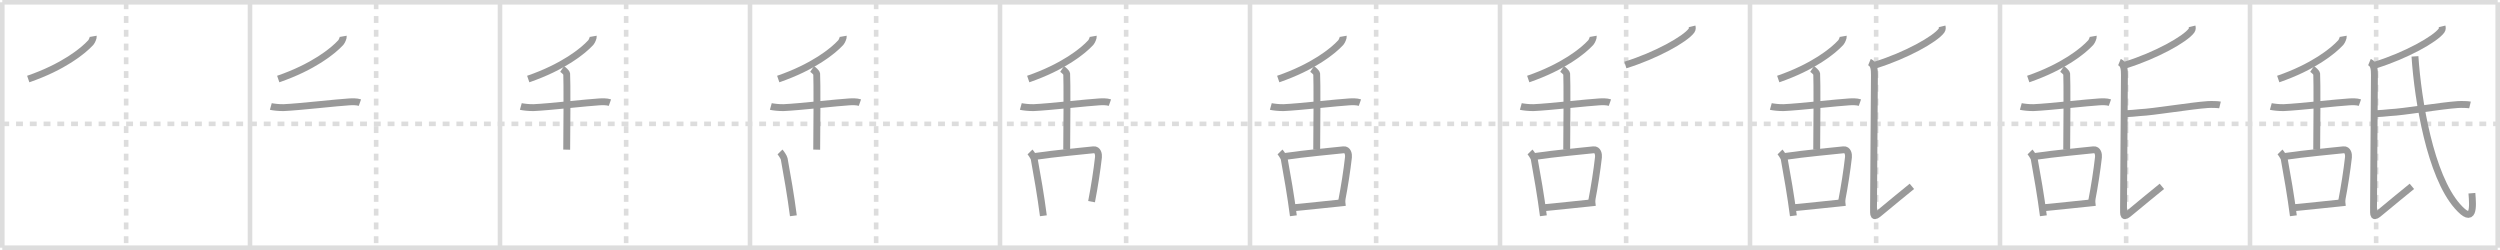 <svg width="1090px" height="109px" viewBox="0 0 1090 109" xmlns="http://www.w3.org/2000/svg" xmlns:xlink="http://www.w3.org/1999/xlink" xml:space="preserve" version="1.1" baseProfile="full">
<line x1="1" y1="1" x2="1089" y2="1" style="stroke:#ddd;stroke-width:2"></line>
<line x1="1" y1="1" x2="1" y2="108" style="stroke:#ddd;stroke-width:2"></line>
<line x1="1" y1="108" x2="1089" y2="108" style="stroke:#ddd;stroke-width:2"></line>
<line x1="1089" y1="1" x2="1089" y2="108" style="stroke:#ddd;stroke-width:2"></line>
<line x1="109" y1="1" x2="109" y2="108" style="stroke:#ddd;stroke-width:2"></line>
<line x1="218" y1="1" x2="218" y2="108" style="stroke:#ddd;stroke-width:2"></line>
<line x1="327" y1="1" x2="327" y2="108" style="stroke:#ddd;stroke-width:2"></line>
<line x1="436" y1="1" x2="436" y2="108" style="stroke:#ddd;stroke-width:2"></line>
<line x1="545" y1="1" x2="545" y2="108" style="stroke:#ddd;stroke-width:2"></line>
<line x1="654" y1="1" x2="654" y2="108" style="stroke:#ddd;stroke-width:2"></line>
<line x1="763" y1="1" x2="763" y2="108" style="stroke:#ddd;stroke-width:2"></line>
<line x1="872" y1="1" x2="872" y2="108" style="stroke:#ddd;stroke-width:2"></line>
<line x1="981" y1="1" x2="981" y2="108" style="stroke:#ddd;stroke-width:2"></line>
<line x1="1" y1="54" x2="1089" y2="54" style="stroke:#ddd;stroke-width:2;stroke-dasharray:3 3"></line>
<line x1="55" y1="1" x2="55" y2="108" style="stroke:#ddd;stroke-width:2;stroke-dasharray:3 3"></line>
<line x1="164" y1="1" x2="164" y2="108" style="stroke:#ddd;stroke-width:2;stroke-dasharray:3 3"></line>
<line x1="273" y1="1" x2="273" y2="108" style="stroke:#ddd;stroke-width:2;stroke-dasharray:3 3"></line>
<line x1="382" y1="1" x2="382" y2="108" style="stroke:#ddd;stroke-width:2;stroke-dasharray:3 3"></line>
<line x1="491" y1="1" x2="491" y2="108" style="stroke:#ddd;stroke-width:2;stroke-dasharray:3 3"></line>
<line x1="600" y1="1" x2="600" y2="108" style="stroke:#ddd;stroke-width:2;stroke-dasharray:3 3"></line>
<line x1="709" y1="1" x2="709" y2="108" style="stroke:#ddd;stroke-width:2;stroke-dasharray:3 3"></line>
<line x1="818" y1="1" x2="818" y2="108" style="stroke:#ddd;stroke-width:2;stroke-dasharray:3 3"></line>
<line x1="927" y1="1" x2="927" y2="108" style="stroke:#ddd;stroke-width:2;stroke-dasharray:3 3"></line>
<line x1="1036" y1="1" x2="1036" y2="108" style="stroke:#ddd;stroke-width:2;stroke-dasharray:3 3"></line>
<path d="M40.69,15.83c0.08,0.46-0.62,2.2-1.07,2.69C36.19,22.3,27.5,29.22,12.31,34.46" style="fill:none;stroke:#999;stroke-width:3"></path>

<path d="M149.69,15.83c0.08,0.46-0.62,2.2-1.07,2.69C145.19,22.3,136.5,29.22,121.31,34.46" style="fill:none;stroke:#999;stroke-width:3"></path>
<path d="M118.08,46.42c0.75,0.21,3.67,0.58,5.67,0.5c6.64-0.28,23.52-2.23,28.5-2.5c1.24-0.07,3.25-0.17,4.67,0.33" style="fill:none;stroke:#999;stroke-width:3"></path>

<path d="M258.69,15.83c0.08,0.46-0.62,2.2-1.07,2.69C254.19,22.3,245.5,29.22,230.31,34.46" style="fill:none;stroke:#999;stroke-width:3"></path>
<path d="M227.08,46.42c0.75,0.21,3.67,0.58,5.67,0.5c6.64-0.28,23.52-2.23,28.5-2.5c1.24-0.07,3.25-0.17,4.67,0.33" style="fill:none;stroke:#999;stroke-width:3"></path>
<path d="M245.08,30.08c0.53,0.35,1.9,1.46,2,2.17c0.2,1.31,0.11,28.48,0,33" style="fill:none;stroke:#999;stroke-width:3"></path>

<path d="M367.69,15.83c0.08,0.46-0.62,2.2-1.07,2.69C363.19,22.3,354.5,29.22,339.31,34.46" style="fill:none;stroke:#999;stroke-width:3"></path>
<path d="M336.08,46.42c0.75,0.21,3.67,0.58,5.67,0.5c6.64-0.28,23.52-2.23,28.5-2.5c1.24-0.07,3.25-0.17,4.67,0.33" style="fill:none;stroke:#999;stroke-width:3"></path>
<path d="M354.08,30.08c0.53,0.35,1.9,1.46,2,2.17c0.2,1.31,0.11,28.48,0,33" style="fill:none;stroke:#999;stroke-width:3"></path>
<path d="M340.08,66.25c0.47,0.48,1.72,2.37,1.83,3c1.33,7.25,2.89,16.25,4,24.83" style="fill:none;stroke:#999;stroke-width:3"></path>

<path d="M476.69,15.83c0.08,0.46-0.62,2.2-1.07,2.69C472.19,22.3,463.5,29.22,448.31,34.46" style="fill:none;stroke:#999;stroke-width:3"></path>
<path d="M445.08,46.42c0.75,0.21,3.67,0.58,5.67,0.5c6.64-0.28,23.52-2.23,28.5-2.5c1.24-0.07,3.25-0.17,4.67,0.33" style="fill:none;stroke:#999;stroke-width:3"></path>
<path d="M463.08,30.08c0.53,0.35,1.9,1.46,2,2.17c0.2,1.31,0.11,28.48,0,33" style="fill:none;stroke:#999;stroke-width:3"></path>
<path d="M449.08,66.25c0.47,0.48,1.72,2.37,1.83,3c1.33,7.25,2.89,16.25,4,24.83" style="fill:none;stroke:#999;stroke-width:3"></path>
<path d="M451.08,68.23c9.1-1.34,20.59-2.37,25.71-2.92c1.87-0.21,2.28,2.03,2.14,3.24c-0.68,5.97-1.68,12.43-3.01,19.37" style="fill:none;stroke:#999;stroke-width:3"></path>

<path d="M585.69,15.83c0.08,0.46-0.62,2.2-1.07,2.69C581.19,22.3,572.5,29.22,557.31,34.46" style="fill:none;stroke:#999;stroke-width:3"></path>
<path d="M554.08,46.42c0.75,0.21,3.67,0.58,5.67,0.5c6.64-0.28,23.52-2.23,28.5-2.5c1.24-0.07,3.25-0.17,4.67,0.33" style="fill:none;stroke:#999;stroke-width:3"></path>
<path d="M572.08,30.08c0.53,0.35,1.9,1.46,2,2.17c0.2,1.31,0.11,28.48,0,33" style="fill:none;stroke:#999;stroke-width:3"></path>
<path d="M558.08,66.25c0.47,0.48,1.72,2.37,1.83,3c1.33,7.25,2.89,16.25,4,24.83" style="fill:none;stroke:#999;stroke-width:3"></path>
<path d="M560.08,68.23c9.1-1.34,20.59-2.37,25.71-2.92c1.87-0.21,2.28,2.03,2.14,3.24c-0.68,5.97-1.68,12.43-3.01,19.37" style="fill:none;stroke:#999;stroke-width:3"></path>
<path d="M563.92,90.58c6.11-0.6,14.28-1.41,22.67-2.33" style="fill:none;stroke:#999;stroke-width:3"></path>

<path d="M694.69,15.83c0.08,0.46-0.62,2.2-1.07,2.69C690.19,22.3,681.5,29.22,666.31,34.46" style="fill:none;stroke:#999;stroke-width:3"></path>
<path d="M663.08,46.42c0.75,0.21,3.67,0.58,5.67,0.5c6.64-0.28,23.52-2.23,28.5-2.5c1.24-0.07,3.25-0.17,4.67,0.33" style="fill:none;stroke:#999;stroke-width:3"></path>
<path d="M681.08,30.08c0.53,0.35,1.9,1.46,2,2.17c0.2,1.31,0.11,28.48,0,33" style="fill:none;stroke:#999;stroke-width:3"></path>
<path d="M667.08,66.25c0.47,0.48,1.72,2.37,1.83,3c1.33,7.25,2.89,16.25,4,24.83" style="fill:none;stroke:#999;stroke-width:3"></path>
<path d="M669.08,68.23c9.1-1.34,20.59-2.37,25.71-2.92c1.87-0.21,2.28,2.03,2.14,3.24c-0.68,5.97-1.68,12.43-3.01,19.37" style="fill:none;stroke:#999;stroke-width:3"></path>
<path d="M672.92,90.58c6.11-0.6,14.28-1.41,22.67-2.33" style="fill:none;stroke:#999;stroke-width:3"></path>
<path d="M737.74,11.5c0.11,0.45,0.23,1.15-0.22,1.8c-2.7,3.79-15.64,10.95-28.86,15.04" style="fill:none;stroke:#999;stroke-width:3"></path>

<path d="M803.69,15.83c0.08,0.46-0.62,2.2-1.07,2.69C799.19,22.3,790.5,29.22,775.31,34.46" style="fill:none;stroke:#999;stroke-width:3"></path>
<path d="M772.08,46.42c0.75,0.21,3.67,0.58,5.67,0.5c6.64-0.28,23.52-2.23,28.5-2.5c1.24-0.07,3.25-0.17,4.67,0.33" style="fill:none;stroke:#999;stroke-width:3"></path>
<path d="M790.08,30.08c0.53,0.35,1.9,1.46,2,2.17c0.2,1.31,0.11,28.48,0,33" style="fill:none;stroke:#999;stroke-width:3"></path>
<path d="M776.08,66.25c0.47,0.48,1.72,2.37,1.83,3c1.33,7.25,2.89,16.25,4,24.83" style="fill:none;stroke:#999;stroke-width:3"></path>
<path d="M778.08,68.23c9.1-1.34,20.59-2.37,25.71-2.92c1.87-0.21,2.28,2.03,2.14,3.24c-0.68,5.97-1.68,12.43-3.01,19.37" style="fill:none;stroke:#999;stroke-width:3"></path>
<path d="M781.92,90.58c6.11-0.6,14.28-1.41,22.67-2.33" style="fill:none;stroke:#999;stroke-width:3"></path>
<path d="M846.74,11.5c0.11,0.45,0.23,1.15-0.22,1.8c-2.7,3.79-15.64,10.95-28.86,15.04" style="fill:none;stroke:#999;stroke-width:3"></path>
<path d="M815.08,27.08c2.02,0.84,2.17,3.14,2.17,5.67s-0.39,53.56-0.39,57.5s-0.25,5.06,3.02,2.25c3.28-2.81,11.68-9.56,13.7-11.25" style="fill:none;stroke:#999;stroke-width:3"></path>

<path d="M912.69,15.83c0.08,0.46-0.62,2.2-1.07,2.69C908.19,22.3,899.5,29.22,884.31,34.46" style="fill:none;stroke:#999;stroke-width:3"></path>
<path d="M881.08,46.42c0.75,0.21,3.67,0.58,5.67,0.5c6.64-0.28,23.52-2.23,28.5-2.5c1.24-0.07,3.25-0.17,4.67,0.33" style="fill:none;stroke:#999;stroke-width:3"></path>
<path d="M899.08,30.08c0.53,0.35,1.9,1.46,2,2.17c0.2,1.31,0.11,28.48,0,33" style="fill:none;stroke:#999;stroke-width:3"></path>
<path d="M885.08,66.25c0.47,0.48,1.72,2.37,1.83,3c1.33,7.25,2.89,16.25,4,24.83" style="fill:none;stroke:#999;stroke-width:3"></path>
<path d="M887.08,68.23c9.1-1.34,20.59-2.37,25.71-2.92c1.87-0.21,2.28,2.03,2.14,3.24c-0.68,5.97-1.68,12.43-3.01,19.37" style="fill:none;stroke:#999;stroke-width:3"></path>
<path d="M890.92,90.58c6.11-0.6,14.28-1.41,22.67-2.33" style="fill:none;stroke:#999;stroke-width:3"></path>
<path d="M955.74,11.5c0.11,0.45,0.23,1.15-0.22,1.8c-2.7,3.79-15.64,10.95-28.86,15.04" style="fill:none;stroke:#999;stroke-width:3"></path>
<path d="M924.08,27.08c2.02,0.84,2.17,3.14,2.17,5.67s-0.39,53.56-0.39,57.5s-0.25,5.06,3.02,2.25c3.28-2.81,11.68-9.56,13.7-11.25" style="fill:none;stroke:#999;stroke-width:3"></path>
<path d="M926.42,49.42c0.96,0.36,5.71-0.3,6.67-0.33c5.47-0.21,22.17-3,29.5-3.5c1.59-0.11,4.54-0.02,5.33,0.17" style="fill:none;stroke:#999;stroke-width:3"></path>

<path d="M1021.69,15.83c0.08,0.46-0.62,2.2-1.07,2.69C1017.19,22.3,1008.5,29.22,993.31,34.46" style="fill:none;stroke:#999;stroke-width:3"></path>
<path d="M990.08,46.42c0.75,0.21,3.67,0.58,5.67,0.5c6.64-0.28,23.52-2.23,28.5-2.5c1.24-0.07,3.25-0.17,4.67,0.33" style="fill:none;stroke:#999;stroke-width:3"></path>
<path d="M1008.08,30.08c0.53,0.35,1.9,1.46,2,2.17c0.2,1.31,0.11,28.48,0,33" style="fill:none;stroke:#999;stroke-width:3"></path>
<path d="M994.08,66.25c0.47,0.48,1.72,2.37,1.83,3c1.33,7.25,2.89,16.25,4,24.83" style="fill:none;stroke:#999;stroke-width:3"></path>
<path d="M996.08,68.23c9.1-1.34,20.59-2.37,25.71-2.92c1.87-0.21,2.28,2.03,2.14,3.24c-0.68,5.97-1.68,12.43-3.01,19.37" style="fill:none;stroke:#999;stroke-width:3"></path>
<path d="M999.92,90.58c6.11-0.6,14.28-1.41,22.67-2.33" style="fill:none;stroke:#999;stroke-width:3"></path>
<path d="M1064.74,11.5c0.11,0.45,0.23,1.15-0.22,1.8c-2.7,3.79-15.64,10.95-28.86,15.04" style="fill:none;stroke:#999;stroke-width:3"></path>
<path d="M1033.08,27.08c2.02,0.84,2.17,3.14,2.17,5.67s-0.39,53.56-0.39,57.5s-0.25,5.06,3.02,2.25c3.28-2.81,11.68-9.56,13.7-11.25" style="fill:none;stroke:#999;stroke-width:3"></path>
<path d="M1035.42,49.42c0.96,0.36,5.71-0.3,6.67-0.33c5.47-0.21,22.17-3,29.5-3.5c1.59-0.11,4.54-0.02,5.33,0.17" style="fill:none;stroke:#999;stroke-width:3"></path>
<path d="M1052.92,24.58c1.3,19.43,6.69,51.91,18.5,65.33c7.33,8.33,6.83,0.33,6.33-5.67" style="fill:none;stroke:#999;stroke-width:3"></path>

</svg>